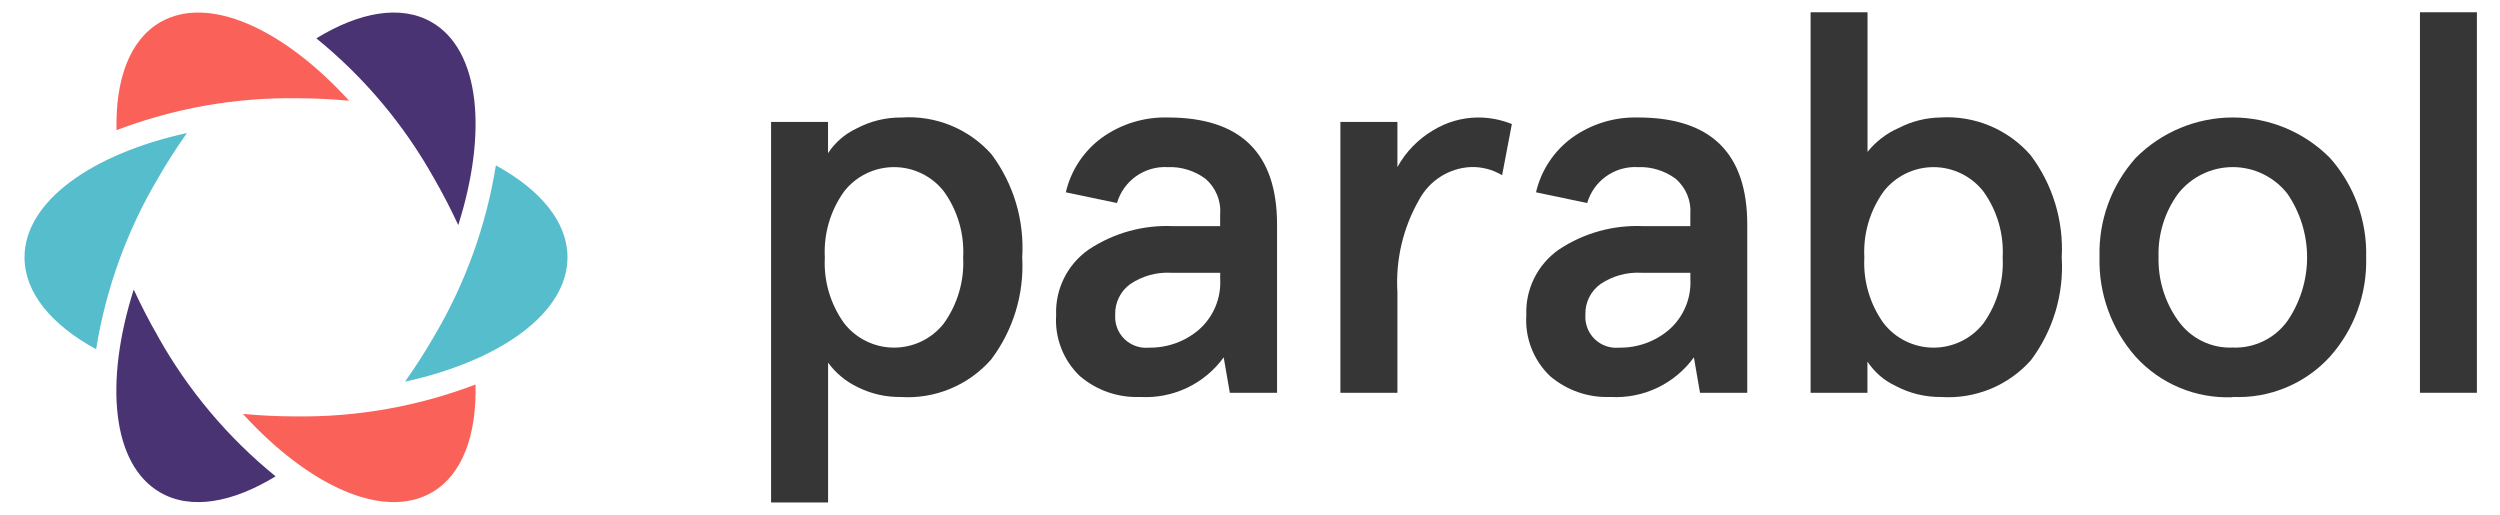 <svg width="204" height="42" viewBox="0 0 204 42" fill="none" xmlns="http://www.w3.org/2000/svg">
<path d="M62.92 41V9.95H67.567V12.499C68.134 11.633 68.929 10.941 69.864 10.499C71.003 9.887 72.279 9.574 73.573 9.589C74.943 9.496 76.316 9.718 77.587 10.238C78.859 10.758 79.994 11.562 80.906 12.589C82.712 15.007 83.6 17.987 83.413 20.999C83.58 23.989 82.681 26.942 80.878 29.333C79.963 30.376 78.821 31.194 77.54 31.725C76.258 32.256 74.872 32.485 73.487 32.395C72.273 32.409 71.074 32.134 69.987 31.591C69.028 31.136 68.198 30.449 67.572 29.591V41H62.92ZM68.879 15.624C67.758 17.184 67.203 19.081 67.306 20.999C67.202 22.918 67.757 24.814 68.879 26.374C69.361 26.993 69.977 27.493 70.681 27.838C71.384 28.183 72.158 28.364 72.941 28.366C73.725 28.368 74.499 28.192 75.205 27.851C75.911 27.509 76.529 27.012 77.014 26.396C78.138 24.828 78.695 22.925 78.594 20.999C78.698 19.081 78.144 17.185 77.024 15.624C76.541 15.005 75.923 14.504 75.218 14.16C74.512 13.816 73.737 13.637 72.952 13.637C72.166 13.637 71.392 13.816 70.686 14.16C69.98 14.504 69.362 15.005 68.879 15.624" fill="#363636"/>
<path d="M86.179 25.691C86.142 24.657 86.363 23.629 86.823 22.702C87.283 21.775 87.967 20.977 88.813 20.381C90.859 19.011 93.292 18.336 95.751 18.454H99.563V17.491C99.607 16.944 99.52 16.395 99.309 15.888C99.099 15.382 98.771 14.932 98.353 14.577C97.458 13.921 96.367 13.589 95.258 13.636C94.343 13.591 93.439 13.856 92.693 14.388C91.947 14.921 91.402 15.689 91.146 16.569L86.971 15.691C87.388 13.901 88.432 12.321 89.915 11.236C91.482 10.113 93.373 9.534 95.3 9.587C101.239 9.587 104.208 12.499 104.208 18.324V32.05H100.353L99.853 29.16C99.082 30.225 98.055 31.08 96.867 31.645C95.679 32.21 94.368 32.468 93.055 32.393H92.991C91.212 32.456 89.473 31.848 88.119 30.691C87.449 30.052 86.927 29.272 86.593 28.407C86.258 27.543 86.118 26.616 86.183 25.691H86.179ZM91.001 25.691C90.976 26.056 91.031 26.423 91.162 26.765C91.293 27.107 91.498 27.416 91.76 27.671C92.023 27.926 92.339 28.12 92.685 28.241C93.031 28.361 93.399 28.404 93.763 28.368C95.253 28.392 96.7 27.87 97.832 26.901C98.416 26.387 98.876 25.747 99.177 25.029C99.478 24.312 99.611 23.535 99.567 22.758V22.258H95.566C94.385 22.194 93.215 22.517 92.233 23.178C91.838 23.461 91.519 23.838 91.305 24.274C91.09 24.71 90.986 25.192 91.001 25.678" fill="#363636"/>
<path d="M109.376 32.05V9.95H114.029V13.634C114.71 12.398 115.708 11.367 116.921 10.647C118.016 9.97 119.274 9.604 120.561 9.587C121.523 9.58 122.476 9.762 123.367 10.122L122.573 14.297C121.799 13.834 120.907 13.602 120.005 13.631C119.136 13.675 118.293 13.942 117.558 14.408C116.823 14.873 116.22 15.52 115.808 16.286C114.489 18.579 113.871 21.209 114.029 23.849V32.05H109.376Z" fill="#363636"/>
<path d="M124.547 25.691C124.509 24.657 124.73 23.629 125.19 22.702C125.65 21.775 126.334 20.977 127.18 20.381C129.227 19.011 131.659 18.336 134.119 18.454H137.931V17.491C137.974 16.944 137.887 16.395 137.677 15.888C137.466 15.382 137.139 14.932 136.721 14.577C135.826 13.921 134.734 13.589 133.626 13.636C132.71 13.591 131.806 13.856 131.06 14.388C130.314 14.921 129.769 15.689 129.514 16.569L125.338 15.691C125.755 13.901 126.8 12.321 128.282 11.236C129.849 10.113 131.74 9.534 133.667 9.587C139.606 9.587 142.576 12.499 142.576 18.324V32.05H138.721L138.221 29.16C137.45 30.225 136.423 31.08 135.235 31.645C134.047 32.21 132.736 32.468 131.422 32.393H131.359C129.579 32.455 127.841 31.848 126.487 30.691C125.816 30.052 125.295 29.272 124.96 28.407C124.625 27.543 124.485 26.616 124.55 25.691H124.547ZM129.369 25.691C129.344 26.056 129.398 26.423 129.53 26.765C129.661 27.107 129.865 27.416 130.128 27.671C130.391 27.926 130.706 28.12 131.052 28.241C131.398 28.361 131.766 28.404 132.13 28.368C133.62 28.392 135.067 27.87 136.199 26.901C136.784 26.387 137.244 25.747 137.544 25.029C137.845 24.312 137.978 23.535 137.934 22.758V22.258H133.934C132.752 22.194 131.582 22.517 130.6 23.178C130.206 23.461 129.887 23.838 129.672 24.274C129.457 24.71 129.353 25.192 129.369 25.678" fill="#363636"/>
<path d="M147.744 32.051V1H152.391V12.392C153.069 11.546 153.942 10.878 154.935 10.444C155.98 9.903 157.136 9.61 158.313 9.587C159.699 9.498 161.086 9.729 162.368 10.264C163.649 10.798 164.79 11.62 165.702 12.667C167.502 15.06 168.4 18.011 168.237 21.001C168.422 24.008 167.531 26.984 165.723 29.395C164.81 30.42 163.675 31.223 162.404 31.743C161.133 32.263 159.76 32.486 158.39 32.395C157.101 32.407 155.83 32.098 154.691 31.495C153.751 31.06 152.951 30.37 152.383 29.503V32.051H147.744ZM153.703 15.627C152.582 17.187 152.027 19.083 152.13 21.001C152.027 22.919 152.582 24.816 153.703 26.376C154.185 26.994 154.801 27.495 155.505 27.84C156.208 28.185 156.982 28.366 157.765 28.368C158.549 28.37 159.323 28.194 160.029 27.852C160.735 27.511 161.353 27.014 161.838 26.398C162.962 24.83 163.519 22.927 163.418 21.001C163.521 19.082 162.967 17.186 161.847 15.626C161.363 15.007 160.745 14.506 160.04 14.162C159.334 13.817 158.559 13.638 157.774 13.638C156.989 13.638 156.214 13.817 155.508 14.162C154.802 14.506 154.185 15.007 153.701 15.626" fill="#363636"/>
<path d="M171.321 20.958C171.236 17.988 172.294 15.098 174.276 12.884C175.314 11.839 176.548 11.01 177.908 10.444C179.268 9.878 180.726 9.586 182.199 9.586C183.672 9.586 185.131 9.878 186.491 10.444C187.851 11.01 189.085 11.839 190.123 12.884C192.105 15.115 193.162 18.017 193.078 21C193.163 23.98 192.106 26.879 190.123 29.105C189.123 30.199 187.895 31.061 186.526 31.629C185.157 32.197 183.68 32.457 182.199 32.392C182.196 32.391 182.193 32.391 182.19 32.392C182.187 32.393 182.185 32.395 182.183 32.397C182.18 32.399 182.179 32.402 182.178 32.405C182.177 32.407 182.177 32.411 182.178 32.413C180.7 32.474 179.226 32.211 177.861 31.641C176.496 31.072 175.272 30.21 174.276 29.117C172.291 26.867 171.235 23.948 171.321 20.95V20.958ZM177.744 26.175C178.243 26.882 178.911 27.453 179.687 27.834C180.463 28.216 181.323 28.397 182.188 28.36C183.053 28.396 183.914 28.217 184.693 27.839C185.472 27.461 186.146 26.895 186.653 26.193C187.699 24.664 188.259 22.854 188.259 21.001C188.259 19.147 187.699 17.337 186.653 15.808C186.122 15.13 185.444 14.582 184.67 14.206C183.896 13.829 183.046 13.634 182.185 13.635C181.324 13.636 180.475 13.833 179.702 14.211C178.929 14.59 178.252 15.139 177.722 15.818C176.641 17.308 176.083 19.115 176.137 20.956C176.089 22.827 176.653 24.662 177.744 26.182" fill="#363636"/>
<path d="M202.115 1H197.468V32.051H202.115V1Z" fill="#363636"/>
<path d="M24.153 33.978C22.683 33.978 21.232 33.908 19.82 33.775C25.207 39.678 31.309 42.452 35.236 40.184C37.736 38.738 38.902 35.503 38.804 31.375C34.13 33.158 29.161 34.042 24.158 33.978" fill="#FA6158"/>
<path d="M24.153 8.017C25.625 8.017 27.075 8.087 28.487 8.22C23.106 2.318 17.005 -0.455 13.078 1.812C10.578 3.257 9.411 6.492 9.509 10.62C14.183 8.837 19.152 7.953 24.155 8.017" fill="#FA6158"/>
<path d="M40.463 13.504C39.67 18.443 37.951 23.188 35.395 27.488C34.656 28.768 33.87 29.988 33.048 31.145C40.853 29.431 46.307 25.534 46.307 20.997C46.307 18.107 44.09 15.476 40.463 13.497" fill="#55BDCC"/>
<path d="M12.912 14.509C13.65 13.229 14.437 12.009 15.259 10.852C7.452 12.566 2 16.464 2 20.999C2 23.89 4.215 26.521 7.844 28.5C8.636 23.56 10.356 18.815 12.912 14.514" fill="#55BDCC"/>
<path d="M35.393 14.507C36.128 15.78 36.794 17.072 37.394 18.367C39.807 10.747 39.157 4.08 35.23 1.813C32.73 0.366 29.337 0.971 25.813 3.128C29.696 6.283 32.947 10.144 35.393 14.508" fill="#493372"/>
<path d="M12.912 27.488C12.177 26.215 11.512 24.923 10.912 23.628C8.492 31.245 9.142 37.916 13.071 40.184C15.571 41.631 18.964 41.026 22.488 38.869C18.604 35.714 15.354 31.853 12.907 27.488" fill="#493372"/>
</svg>
